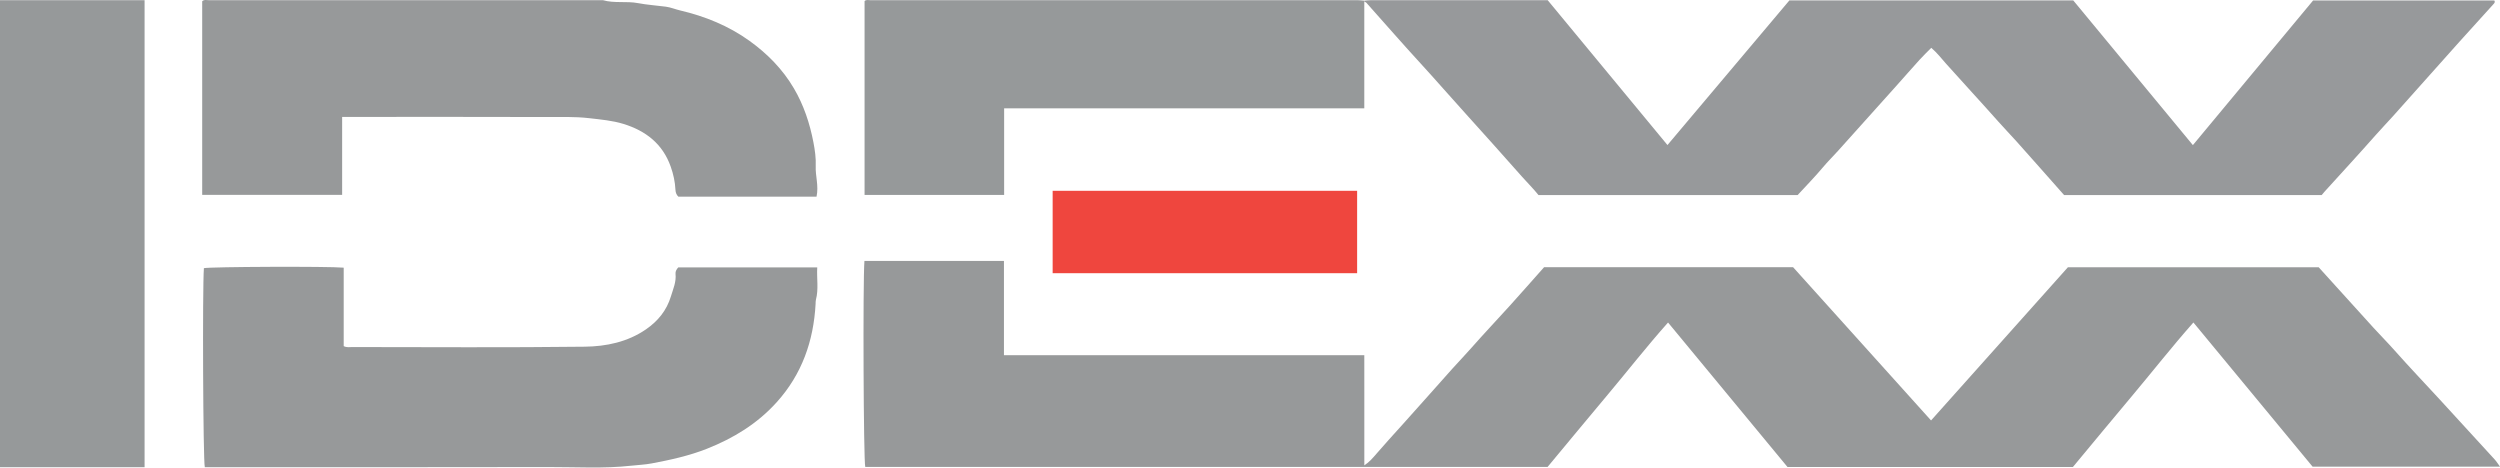 <?xml version="1.0" encoding="iso-8859-1"?>
<!-- Generator: Adobe Illustrator 27.0.0, SVG Export Plug-In . SVG Version: 6.00 Build 0)  -->
<svg version="1.1" id="Layer_1" xmlns="http://www.w3.org/2000/svg" xmlns:xlink="http://www.w3.org/1999/xlink" x="0px" y="0px"
	 viewBox="0 0 1498.913 280.299" style="enable-background:new 0 0 1498.913 280.299;" xml:space="preserve">
<g>
	<path style="fill:#96999A;" d="M0,0.103c28.79,0,57.58,0,86.685,0c0,93.315,0,186.331,0,280c-28.866,0-57.775,0-86.685,0
		C0,186.769,0,93.436,0,0.103z"/>
	<path style="fill:#97999A;" d="M1386.542,279.783c-23.672-28.634-47.336-57.258-71.454-86.431
		c-12.785,14.432-24.303,29.161-36.317,43.464c-12.056,14.353-23.984,28.814-35.915,43.164c-57.095,0-113.913,0-171.146,0
		c-23.579-28.519-47.349-57.269-71.609-86.612c-12.76,14.326-24.248,29.063-36.249,43.359
		c-12.056,14.361-23.993,28.821-35.979,43.233c-136.487,0-272.794,0-409.097,0c-1.032-3.674-1.482-110.602-0.497-123.519
		c27.694,0,55.416,0,83.653,0c0,18.728,0,37.456,0,56.511c72.116,0,143.719,0,216.054,0c0.027,7.563,0.01,14.818,0.013,22.072
		c0.003,7.166,0.001,14.333,0.001,21.499c0,7.327,0,14.655,0,22.488c3.094-2.024,5.184-4.548,7.268-6.953
		c5.116-5.902,10.355-11.687,15.601-17.473c10.04-11.075,19.861-22.35,29.857-33.466c3.779-4.202,7.703-8.268,11.444-12.516
		c7.581-8.609,15.489-16.928,23.18-25.442c6.897-7.634,13.683-15.368,20.436-22.967c49.723,0,99.208,0,149.275,0
		c27.346,30.373,54.908,60.986,82.731,91.889c27.308-30.567,54.638-61.159,82.049-91.842c49.953,0,99.932,0,150.359,0
		c10.795,11.919,21.806,24.111,32.859,36.264c4.14,4.552,8.487,8.902,12.577,13.515c8.825,9.954,18.021,19.58,27.029,29.372
		c11.031,11.991,22.036,24.005,33.018,36.041c1.103,1.208,1.967,2.634,3.229,4.348
		C1461.36,279.783,1424.189,279.783,1386.542,279.783z"/>
	<path style="fill:#97999B;" d="M818.001,0.4c1.325-0.099,2.649-0.285,3.974-0.285c34.491-0.016,68.982-0.012,103.473-0.012
		c0.659,0,1.317,0,2.485,0c23.732,28.702,47.589,57.554,71.819,86.858c24.73-29.335,48.982-58.101,73.115-86.729
		c56.733,0,113.036,0,170.173,0c23.514,28.442,47.383,57.313,71.733,86.765c24.305-29.238,48.234-58.023,72.105-86.739
		c36.445,0,72.568,0,108.606,0c0.692,1.071,0.006,1.674-0.517,2.253c-6.797,7.524-13.647,15-20.41,22.555
		c-13.293,14.852-26.522,29.761-39.818,44.61c-3.325,3.713-6.799,7.284-10.101,11.03c-10.219,11.595-20.713,22.948-31.094,34.399
		c-0.56,0.618-1.073,1.277-1.557,1.856c-51.55,0-102.847,0-154.421,0c-9.355-10.565-18.778-21.276-28.288-31.909
		c-3.656-4.088-7.488-8.01-11.127-12.124c-10.351-11.7-21.005-23.131-31.405-34.789c-2.752-3.085-5.24-6.394-8.82-9.462
		c-2.412,2.451-4.79,4.711-6.987,7.134c-4.797,5.288-9.482,10.677-14.248,15.994c-11.531,12.866-23.092,25.706-34.619,38.576
		c-2.993,3.342-6.203,6.467-9.097,9.924c-4.797,5.73-10.054,11.076-15.169,16.641c-51.683,0-103.312,0-155.384,0
		c-2.915-3.659-6.452-7.161-9.749-10.866c-11.375-12.785-22.72-25.594-34.227-38.263c-8.935-9.838-17.629-19.895-26.622-29.689
		c-10.672-11.622-21.04-23.524-31.553-35.292c-0.646-0.723-1.175-1.644-2.288-1.791C817.994,0.831,818,0.616,818.001,0.4z"/>
	<path style="fill:#97999A;" d="M206.069,160.483c0,15.888,0,31.49,0,47.041c1.857,0.951,3.542,0.558,5.153,0.558
		c46.478,0.022,92.96,0.368,139.431-0.215c12.777-0.16,25.623-2.789,36.647-10.393c7.164-4.942,12.393-11.293,14.97-19.824
		c1.337-4.426,3.266-8.639,2.753-13.426c-0.169-1.576,0.687-2.814,1.638-3.897c27.676,0,55.27,0,83.33,0
		c-0.394,6.619,0.909,13.03-0.796,19.4c-0.21,0.784-0.146,1.644-0.19,2.469c-1.21,22.264-8.177,42.188-23.342,58.993
		c-11.603,12.859-25.844,21.548-41.77,27.853c-10.735,4.25-21.968,6.706-33.225,8.82c-3.941,0.74-8.187,0.918-12.259,1.368
		c-16.425,1.814-32.871,0.759-49.296,0.801c-66.968,0.17-133.936,0.071-200.905,0.071c-1.822,0-3.644,0-5.415,0
		c-1.037-3.905-1.464-106.96-0.544-119.317C125.87,159.926,196.843,159.612,206.069,160.483z"/>
	<path style="fill:#97999A;" d="M489.566,117.922c-27.597,0-55.061,0-82.825,0c-1.054-0.965-1.679-2.343-1.764-4.105
		c-0.23-4.766-1.223-9.312-2.834-13.885c-4.859-13.791-15.072-21.54-28.368-25.64c-6.562-2.023-13.488-2.615-20.371-3.42
		c-8.982-1.051-17.898-0.68-26.83-0.711c-38.498-0.135-76.996-0.058-115.495-0.058c-1.811,0-3.621,0-5.943,0
		c0,15.663,0,31.059,0,46.724c-28.234,0-55.956,0-83.907,0c0-38.798,0-77.401,0-116.064c1.229-1.188,2.81-0.633,4.231-0.633
		c78.663-0.03,157.326-0.026,235.989-0.026c6.909,1.99,14.092,0.447,21.138,1.785c5.437,1.032,11.074,1.385,16.617,2.122
		c2.987,0.397,5.699,1.577,8.579,2.251c14.925,3.494,29.039,9.235,41.494,18.172c10.705,7.682,19.937,17.001,26.726,28.563
		c5.929,10.099,9.531,21.039,11.703,32.373c0.88,4.591,1.584,9.405,1.373,14.261C488.823,105.544,490.979,111.403,489.566,117.922z"
		/>
	<path style="fill:#96999A;" d="M818.001,0.4c-0.001,0.216-0.007,0.431-0.018,0.646c0,21.14,0,42.279,0,63.923
		c-71.99,0-143.708,0-215.936,0c0,17.555,0,34.616,0,51.901c-28.113,0-55.715,0-83.682,0c0-38.687,0-77.407,0-116.233
		c1.04-0.978,2.442-0.512,3.708-0.513c97.322-0.024,194.644-0.023,291.967-0.01C815.359,0.115,816.68,0.301,818.001,0.4z"/>
	<path style="fill:#EF463E;" d="M631.134,163.804c0-16.557,0-32.831,0-49.403c60.827,0,121.535,0,182.554,0
		c0,16.318,0,32.71,0,49.403C753.039,163.804,692.331,163.804,631.134,163.804z"/>
</g>
</svg>
